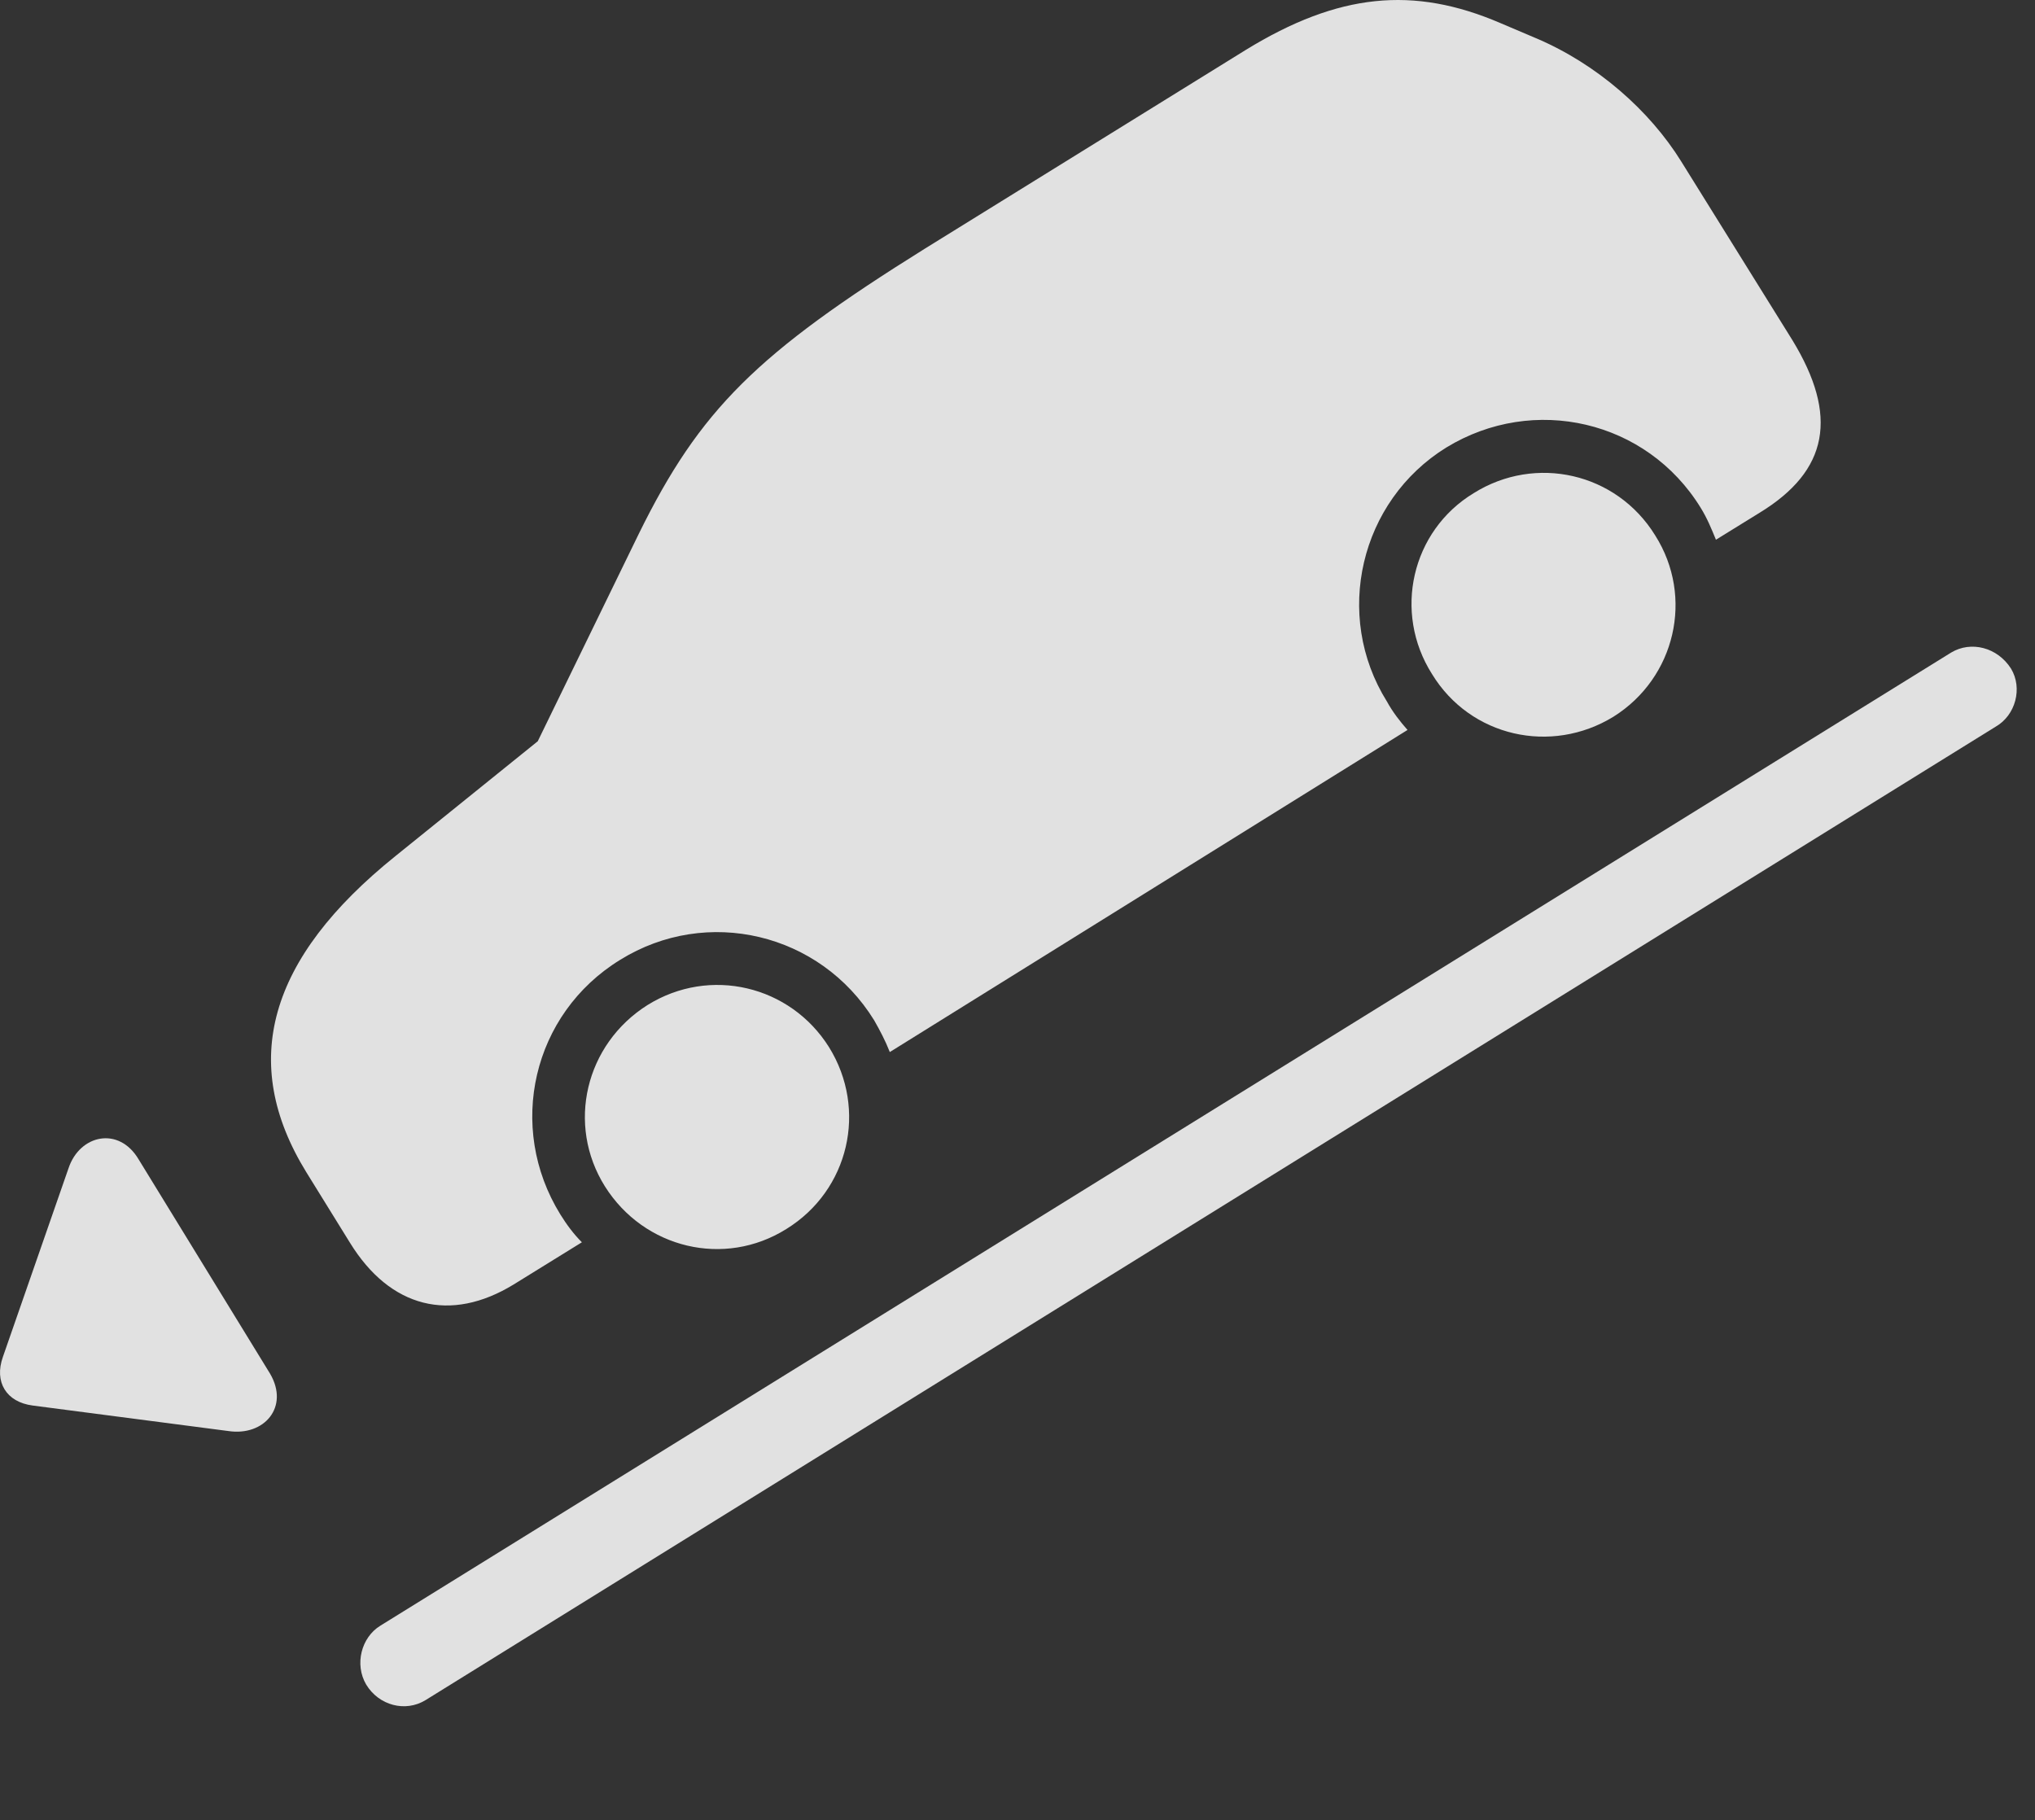 <?xml version="1.0" encoding="UTF-8"?>
<!--Generator: Apple Native CoreSVG 232.5-->
<!DOCTYPE svg
PUBLIC "-//W3C//DTD SVG 1.1//EN"
       "http://www.w3.org/Graphics/SVG/1.1/DTD/svg11.dtd">
<svg version="1.1" xmlns="http://www.w3.org/2000/svg" xmlns:xlink="http://www.w3.org/1999/xlink" width="40.533" height="36.258">
 <rect width="100%" height="100%" fill="#333333" stroke="none"/>
 <g>
  <rect height="36.258" opacity="0" width="40.533" x="0" y="0"/>
  <path d="M30.594 0.761L29.881 0.458C28.152-0.284 26.658-0.138 24.812 0.995L18.426 4.95C15.076 7.04 13.943 8.153 12.723 10.634L10.711 14.765L7.879 17.05C5.34 19.091 4.754 21.161 6.101 23.349L6.971 24.755C7.771 26.054 8.973 26.356 10.232 25.585L11.59 24.745C11.424 24.579 11.287 24.394 11.16 24.189C10.086 22.45 10.603 20.194 12.351 19.12C14.08 18.046 16.336 18.583 17.41 20.321C17.527 20.526 17.635 20.731 17.723 20.956L28.035 14.54C27.889 14.374 27.742 14.188 27.625 13.974C26.551 12.255 27.088 9.979 28.806 8.915C30.545 7.851 32.801 8.368 33.875 10.116C34.002 10.321 34.09 10.536 34.178 10.751L35.047 10.214C36.424 9.374 36.619 8.28 35.701 6.776L33.484 3.212C32.859 2.206 31.814 1.278 30.594 0.761ZM15.662 24.481C16.912 23.71 17.283 22.099 16.512 20.858C15.74 19.628 14.139 19.247 12.898 20.019C11.658 20.8 11.277 22.401 12.049 23.632C12.83 24.872 14.431 25.253 15.662 24.481ZM32.137 14.276C33.367 13.505 33.748 11.894 32.967 10.663C32.195 9.413 30.584 9.052 29.353 9.823C28.113 10.575 27.742 12.196 28.523 13.427C29.285 14.677 30.896 15.038 32.137 14.276Z" fill="#ffffff" fill-opacity="0.85"/>
  <path d="M7.293 33.554C7.547 33.974 8.074 34.11 8.474 33.866L39.754 14.472C40.144 14.247 40.291 13.71 40.056 13.319C39.783 12.89 39.256 12.763 38.865 12.997L7.576 32.382C7.195 32.616 7.058 33.153 7.293 33.554ZM5.379 27.362L2.762 23.095C2.371 22.431 1.59 22.597 1.365 23.27L0.057 27.03C-0.119 27.528 0.125 27.929 0.652 27.997L4.549 28.505C5.262 28.612 5.769 28.026 5.379 27.362Z" fill="#ffffff" fill-opacity="0.85"/>
 </g>
</svg>
